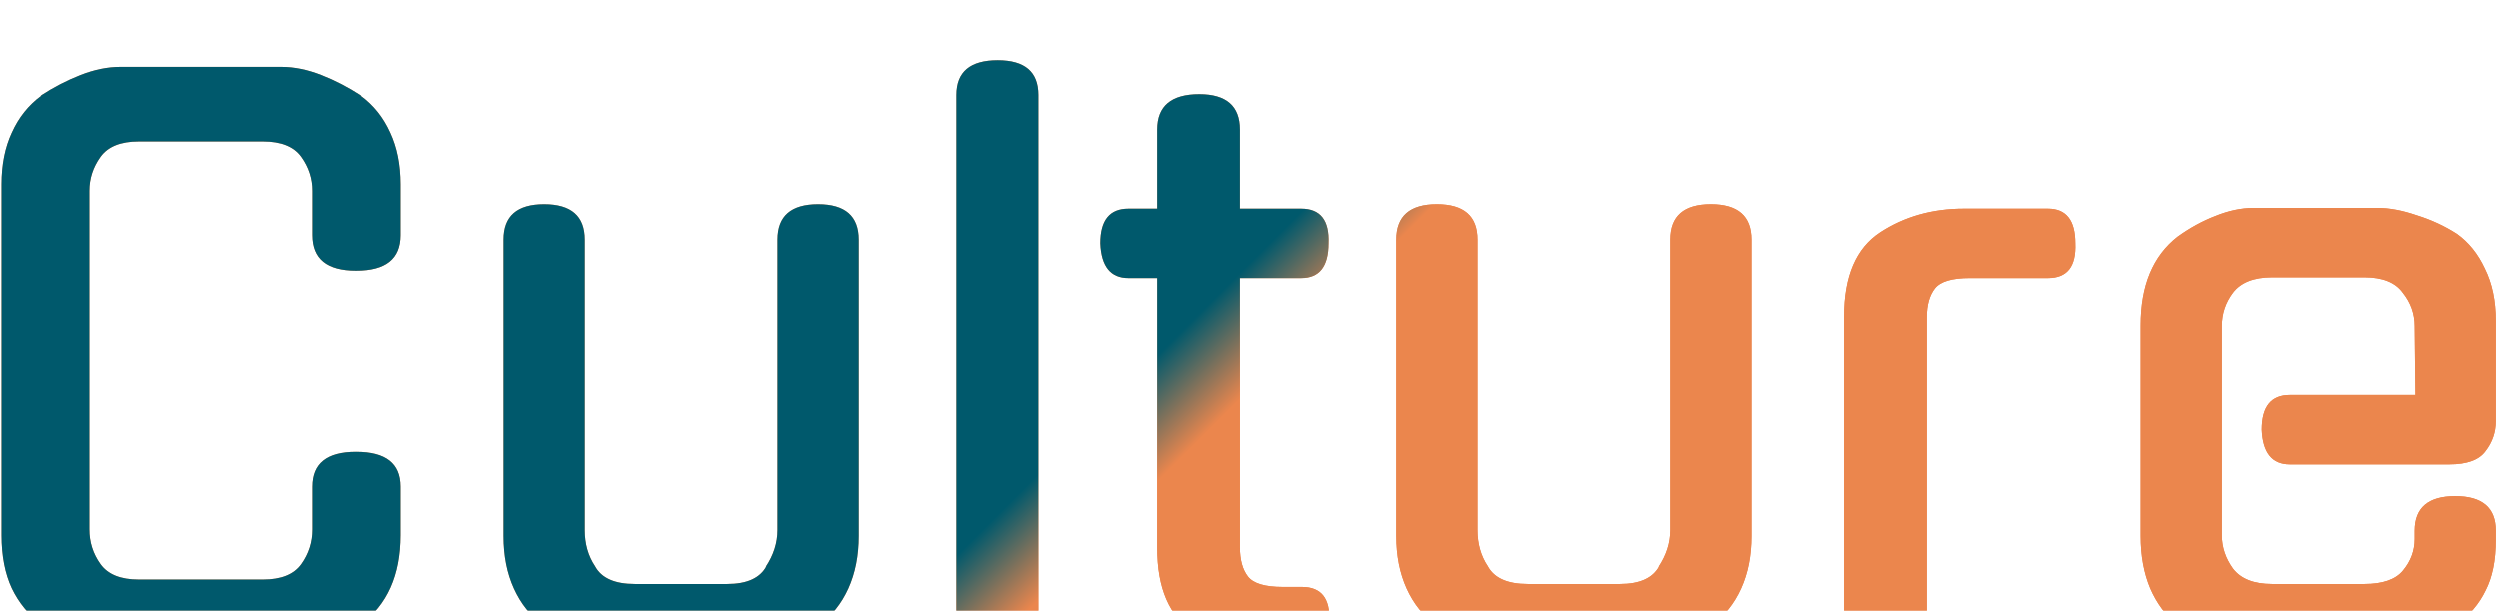 <svg width="176" height="43" viewBox="0 0 176 43" fill="none" xmlns="http://www.w3.org/2000/svg">
<g filter="url(#filter0_i)">
<path d="M28.188 33.68C28.188 36.488 27.252 38.585 25.38 39.972C24.479 40.631 23.543 41.151 22.572 41.532C21.636 41.879 20.717 42.052 19.816 42.052H8.48C7.579 42.052 6.643 41.879 5.672 41.532C4.736 41.151 3.817 40.631 2.916 39.972C2.015 39.279 1.321 38.429 0.836 37.424C0.351 36.384 0.108 35.136 0.108 33.68V8.98C0.108 7.593 0.351 6.38 0.836 5.34C1.321 4.265 2.015 3.399 2.916 2.74H2.864C3.765 2.151 4.701 1.665 5.672 1.284C6.643 0.903 7.579 0.712 8.48 0.712H19.816C20.717 0.712 21.653 0.903 22.624 1.284C23.595 1.665 24.531 2.151 25.432 2.74H25.38C26.281 3.399 26.975 4.265 27.46 5.34C27.945 6.38 28.188 7.593 28.188 8.98V12.568C28.188 14.232 27.148 15.064 25.068 15.064C23.023 15.064 22 14.232 22 12.568V9.448C22 8.581 21.74 7.784 21.22 7.056C20.7 6.328 19.799 5.964 18.516 5.964H9.78C8.497 5.964 7.596 6.328 7.076 7.056C6.556 7.784 6.296 8.581 6.296 9.448V33.264C6.296 34.165 6.556 34.98 7.076 35.708C7.596 36.436 8.497 36.8 9.78 36.8H18.516C19.799 36.8 20.7 36.436 21.22 35.708C21.74 34.98 22 34.165 22 33.264V30.248C22 28.619 23.023 27.804 25.068 27.804C27.148 27.804 28.188 28.619 28.188 30.248V33.68ZM60.451 33.732C60.451 35.119 60.208 36.349 59.723 37.424C59.237 38.499 58.544 39.365 57.643 40.024H57.695C56.828 40.613 55.91 41.099 54.939 41.48C53.968 41.827 53.032 42 52.131 42H43.759C42.892 42 41.956 41.827 40.951 41.48C39.98 41.099 39.062 40.613 38.195 40.024H38.247C37.346 39.365 36.652 38.499 36.167 37.424C35.681 36.349 35.439 35.119 35.439 33.732V12.88C35.439 11.216 36.392 10.384 38.299 10.384C40.206 10.384 41.159 11.216 41.159 12.88V33.316C41.159 34.287 41.401 35.136 41.887 35.864C42.337 36.696 43.273 37.112 44.695 37.112H51.195C52.581 37.112 53.5 36.696 53.951 35.864L53.899 35.916C54.453 35.084 54.731 34.217 54.731 33.316V12.88C54.731 11.216 55.684 10.384 57.591 10.384C59.498 10.384 60.451 11.216 60.451 12.88V33.732ZM73.102 39.972C73.102 41.601 72.149 42.416 70.242 42.416C68.301 42.416 67.33 41.601 67.33 39.972V2.688C67.33 1.059 68.301 0.244 70.242 0.244C72.149 0.244 73.102 1.059 73.102 2.688V39.972ZM87.288 15.584V34.512C87.288 35.413 87.478 36.107 87.86 36.592C88.241 37.077 89.056 37.32 90.304 37.32H91.656C93.008 37.32 93.649 38.117 93.58 39.712C93.58 41.341 92.938 42.156 91.656 42.156H89.94C88.83 42.156 87.79 42.017 86.82 41.74C85.849 41.428 84.913 40.995 84.012 40.44V40.492C82.313 39.383 81.464 37.407 81.464 34.564V15.584H79.436C78.188 15.584 77.529 14.769 77.46 13.14C77.46 11.511 78.118 10.696 79.436 10.696H81.464V5.132C81.464 3.468 82.452 2.636 84.428 2.636C86.334 2.636 87.288 3.468 87.288 5.132V10.696H91.604C92.956 10.696 93.597 11.511 93.528 13.14C93.528 14.769 92.886 15.584 91.604 15.584H87.288ZM123.309 33.732C123.309 35.119 123.066 36.349 122.581 37.424C122.095 38.499 121.402 39.365 120.501 40.024H120.553C119.686 40.613 118.767 41.099 117.797 41.48C116.826 41.827 115.89 42 114.989 42H106.617C105.75 42 104.814 41.827 103.809 41.48C102.838 41.099 101.919 40.613 101.053 40.024H101.105C100.203 39.365 99.51 38.499 99.025 37.424C98.539 36.349 98.297 35.119 98.297 33.732V12.88C98.297 11.216 99.25 10.384 101.157 10.384C103.063 10.384 104.017 11.216 104.017 12.88V33.316C104.017 34.287 104.259 35.136 104.745 35.864C105.195 36.696 106.131 37.112 107.553 37.112H114.053C115.439 37.112 116.358 36.696 116.809 35.864L116.757 35.916C117.311 35.084 117.589 34.217 117.589 33.316V12.88C117.589 11.216 118.542 10.384 120.449 10.384C122.355 10.384 123.309 11.216 123.309 12.88V33.732ZM135.648 39.816C135.648 41.48 134.695 42.312 132.788 42.312C130.812 42.312 129.824 41.48 129.824 39.816V18.288C129.824 15.445 130.673 13.469 132.372 12.36C134.071 11.251 136.029 10.696 138.248 10.696H144.176C145.459 10.696 146.1 11.511 146.1 13.14C146.169 14.769 145.528 15.584 144.176 15.584H138.664C137.416 15.584 136.601 15.827 136.22 16.312C135.839 16.797 135.648 17.473 135.648 18.34V39.816ZM156.417 33.68C156.417 34.512 156.677 35.292 157.197 36.02C157.751 36.748 158.67 37.112 159.953 37.112H166.453C167.735 37.112 168.637 36.8 169.157 36.176C169.711 35.517 169.989 34.772 169.989 33.94V33.368C169.989 31.739 170.942 30.924 172.849 30.924C174.755 30.924 175.709 31.739 175.709 33.368V33.992C175.709 35.448 175.466 36.644 174.981 37.58C174.53 38.516 173.837 39.331 172.901 40.024C171.063 41.341 169.226 42 167.389 42H158.653C156.815 42 155.03 41.341 153.297 40.024C152.465 39.331 151.823 38.464 151.373 37.424C150.922 36.349 150.697 35.119 150.697 33.732V18.912C150.697 16.104 151.563 14.024 153.297 12.672C154.163 12.048 155.047 11.563 155.949 11.216C156.885 10.835 157.786 10.644 158.653 10.644H167.389C168.221 10.644 169.139 10.817 170.145 11.164C171.15 11.476 172.086 11.909 172.953 12.464C173.785 13.053 174.443 13.868 174.929 14.908C175.449 15.948 175.709 17.179 175.709 18.6V25.62C175.709 26.417 175.466 27.128 174.981 27.752C174.53 28.376 173.681 28.688 172.433 28.688H161.201C159.953 28.688 159.294 27.873 159.225 26.244C159.225 24.615 159.883 23.8 161.201 23.8H170.041L169.989 18.964C169.989 18.097 169.711 17.317 169.157 16.624C168.637 15.896 167.735 15.532 166.453 15.532H159.953C158.67 15.532 157.751 15.896 157.197 16.624C156.677 17.317 156.417 18.097 156.417 18.964V33.68Z" fill="#EB864D"/>
<path d="M28.188 33.68C28.188 36.488 27.252 38.585 25.38 39.972C24.479 40.631 23.543 41.151 22.572 41.532C21.636 41.879 20.717 42.052 19.816 42.052H8.48C7.579 42.052 6.643 41.879 5.672 41.532C4.736 41.151 3.817 40.631 2.916 39.972C2.015 39.279 1.321 38.429 0.836 37.424C0.351 36.384 0.108 35.136 0.108 33.68V8.98C0.108 7.593 0.351 6.38 0.836 5.34C1.321 4.265 2.015 3.399 2.916 2.74H2.864C3.765 2.151 4.701 1.665 5.672 1.284C6.643 0.903 7.579 0.712 8.48 0.712H19.816C20.717 0.712 21.653 0.903 22.624 1.284C23.595 1.665 24.531 2.151 25.432 2.74H25.38C26.281 3.399 26.975 4.265 27.46 5.34C27.945 6.38 28.188 7.593 28.188 8.98V12.568C28.188 14.232 27.148 15.064 25.068 15.064C23.023 15.064 22 14.232 22 12.568V9.448C22 8.581 21.74 7.784 21.22 7.056C20.7 6.328 19.799 5.964 18.516 5.964H9.78C8.497 5.964 7.596 6.328 7.076 7.056C6.556 7.784 6.296 8.581 6.296 9.448V33.264C6.296 34.165 6.556 34.98 7.076 35.708C7.596 36.436 8.497 36.8 9.78 36.8H18.516C19.799 36.8 20.7 36.436 21.22 35.708C21.74 34.98 22 34.165 22 33.264V30.248C22 28.619 23.023 27.804 25.068 27.804C27.148 27.804 28.188 28.619 28.188 30.248V33.68ZM60.451 33.732C60.451 35.119 60.208 36.349 59.723 37.424C59.237 38.499 58.544 39.365 57.643 40.024H57.695C56.828 40.613 55.91 41.099 54.939 41.48C53.968 41.827 53.032 42 52.131 42H43.759C42.892 42 41.956 41.827 40.951 41.48C39.98 41.099 39.062 40.613 38.195 40.024H38.247C37.346 39.365 36.652 38.499 36.167 37.424C35.681 36.349 35.439 35.119 35.439 33.732V12.88C35.439 11.216 36.392 10.384 38.299 10.384C40.206 10.384 41.159 11.216 41.159 12.88V33.316C41.159 34.287 41.401 35.136 41.887 35.864C42.337 36.696 43.273 37.112 44.695 37.112H51.195C52.581 37.112 53.5 36.696 53.951 35.864L53.899 35.916C54.453 35.084 54.731 34.217 54.731 33.316V12.88C54.731 11.216 55.684 10.384 57.591 10.384C59.498 10.384 60.451 11.216 60.451 12.88V33.732ZM73.102 39.972C73.102 41.601 72.149 42.416 70.242 42.416C68.301 42.416 67.33 41.601 67.33 39.972V2.688C67.33 1.059 68.301 0.244 70.242 0.244C72.149 0.244 73.102 1.059 73.102 2.688V39.972ZM87.288 15.584V34.512C87.288 35.413 87.478 36.107 87.86 36.592C88.241 37.077 89.056 37.32 90.304 37.32H91.656C93.008 37.32 93.649 38.117 93.58 39.712C93.58 41.341 92.938 42.156 91.656 42.156H89.94C88.83 42.156 87.79 42.017 86.82 41.74C85.849 41.428 84.913 40.995 84.012 40.44V40.492C82.313 39.383 81.464 37.407 81.464 34.564V15.584H79.436C78.188 15.584 77.529 14.769 77.46 13.14C77.46 11.511 78.118 10.696 79.436 10.696H81.464V5.132C81.464 3.468 82.452 2.636 84.428 2.636C86.334 2.636 87.288 3.468 87.288 5.132V10.696H91.604C92.956 10.696 93.597 11.511 93.528 13.14C93.528 14.769 92.886 15.584 91.604 15.584H87.288ZM123.309 33.732C123.309 35.119 123.066 36.349 122.581 37.424C122.095 38.499 121.402 39.365 120.501 40.024H120.553C119.686 40.613 118.767 41.099 117.797 41.48C116.826 41.827 115.89 42 114.989 42H106.617C105.75 42 104.814 41.827 103.809 41.48C102.838 41.099 101.919 40.613 101.053 40.024H101.105C100.203 39.365 99.51 38.499 99.025 37.424C98.539 36.349 98.297 35.119 98.297 33.732V12.88C98.297 11.216 99.25 10.384 101.157 10.384C103.063 10.384 104.017 11.216 104.017 12.88V33.316C104.017 34.287 104.259 35.136 104.745 35.864C105.195 36.696 106.131 37.112 107.553 37.112H114.053C115.439 37.112 116.358 36.696 116.809 35.864L116.757 35.916C117.311 35.084 117.589 34.217 117.589 33.316V12.88C117.589 11.216 118.542 10.384 120.449 10.384C122.355 10.384 123.309 11.216 123.309 12.88V33.732ZM135.648 39.816C135.648 41.48 134.695 42.312 132.788 42.312C130.812 42.312 129.824 41.48 129.824 39.816V18.288C129.824 15.445 130.673 13.469 132.372 12.36C134.071 11.251 136.029 10.696 138.248 10.696H144.176C145.459 10.696 146.1 11.511 146.1 13.14C146.169 14.769 145.528 15.584 144.176 15.584H138.664C137.416 15.584 136.601 15.827 136.22 16.312C135.839 16.797 135.648 17.473 135.648 18.34V39.816ZM156.417 33.68C156.417 34.512 156.677 35.292 157.197 36.02C157.751 36.748 158.67 37.112 159.953 37.112H166.453C167.735 37.112 168.637 36.8 169.157 36.176C169.711 35.517 169.989 34.772 169.989 33.94V33.368C169.989 31.739 170.942 30.924 172.849 30.924C174.755 30.924 175.709 31.739 175.709 33.368V33.992C175.709 35.448 175.466 36.644 174.981 37.58C174.53 38.516 173.837 39.331 172.901 40.024C171.063 41.341 169.226 42 167.389 42H158.653C156.815 42 155.03 41.341 153.297 40.024C152.465 39.331 151.823 38.464 151.373 37.424C150.922 36.349 150.697 35.119 150.697 33.732V18.912C150.697 16.104 151.563 14.024 153.297 12.672C154.163 12.048 155.047 11.563 155.949 11.216C156.885 10.835 157.786 10.644 158.653 10.644H167.389C168.221 10.644 169.139 10.817 170.145 11.164C171.15 11.476 172.086 11.909 172.953 12.464C173.785 13.053 174.443 13.868 174.929 14.908C175.449 15.948 175.709 17.179 175.709 18.6V25.62C175.709 26.417 175.466 27.128 174.981 27.752C174.53 28.376 173.681 28.688 172.433 28.688H161.201C159.953 28.688 159.294 27.873 159.225 26.244C159.225 24.615 159.883 23.8 161.201 23.8H170.041L169.989 18.964C169.989 18.097 169.711 17.317 169.157 16.624C168.637 15.896 167.735 15.532 166.453 15.532H159.953C158.67 15.532 157.751 15.896 157.197 16.624C156.677 17.317 156.417 18.097 156.417 18.964V33.68Z" fill="url(#paint0_linear)"/>
</g>
<defs>
<filter id="filter0_i" x="0.108" y="0.244" width="175.601" height="46.172" filterUnits="userSpaceOnUse" color-interpolation-filters="sRGB">
<feFlood flood-opacity="0" result="BackgroundImageFix"/>
<feBlend mode="normal" in="SourceGraphic" in2="BackgroundImageFix" result="shape"/>
<feColorMatrix in="SourceAlpha" type="matrix" values="0 0 0 0 0 0 0 0 0 0 0 0 0 0 0 0 0 0 127 0" result="hardAlpha"/>
<feOffset dy="4"/>
<feGaussianBlur stdDeviation="2"/>
<feComposite in2="hardAlpha" operator="arithmetic" k2="-1" k3="1"/>
<feColorMatrix type="matrix" values="0 0 0 0 0 0 0 0 0 0 0 0 0 0 0 0 0 0 0.25 0"/>
<feBlend mode="normal" in2="shape" result="effect1_innerShadow"/>
</filter>
<linearGradient id="paint0_linear" x1="87.5" y1="15" x2="123.033" y2="50.587" gradientUnits="userSpaceOnUse">
<stop stop-color="#00596C"/>
<stop offset="0.125" stop-color="#EB864D"/>
</linearGradient>
</defs>
</svg>
